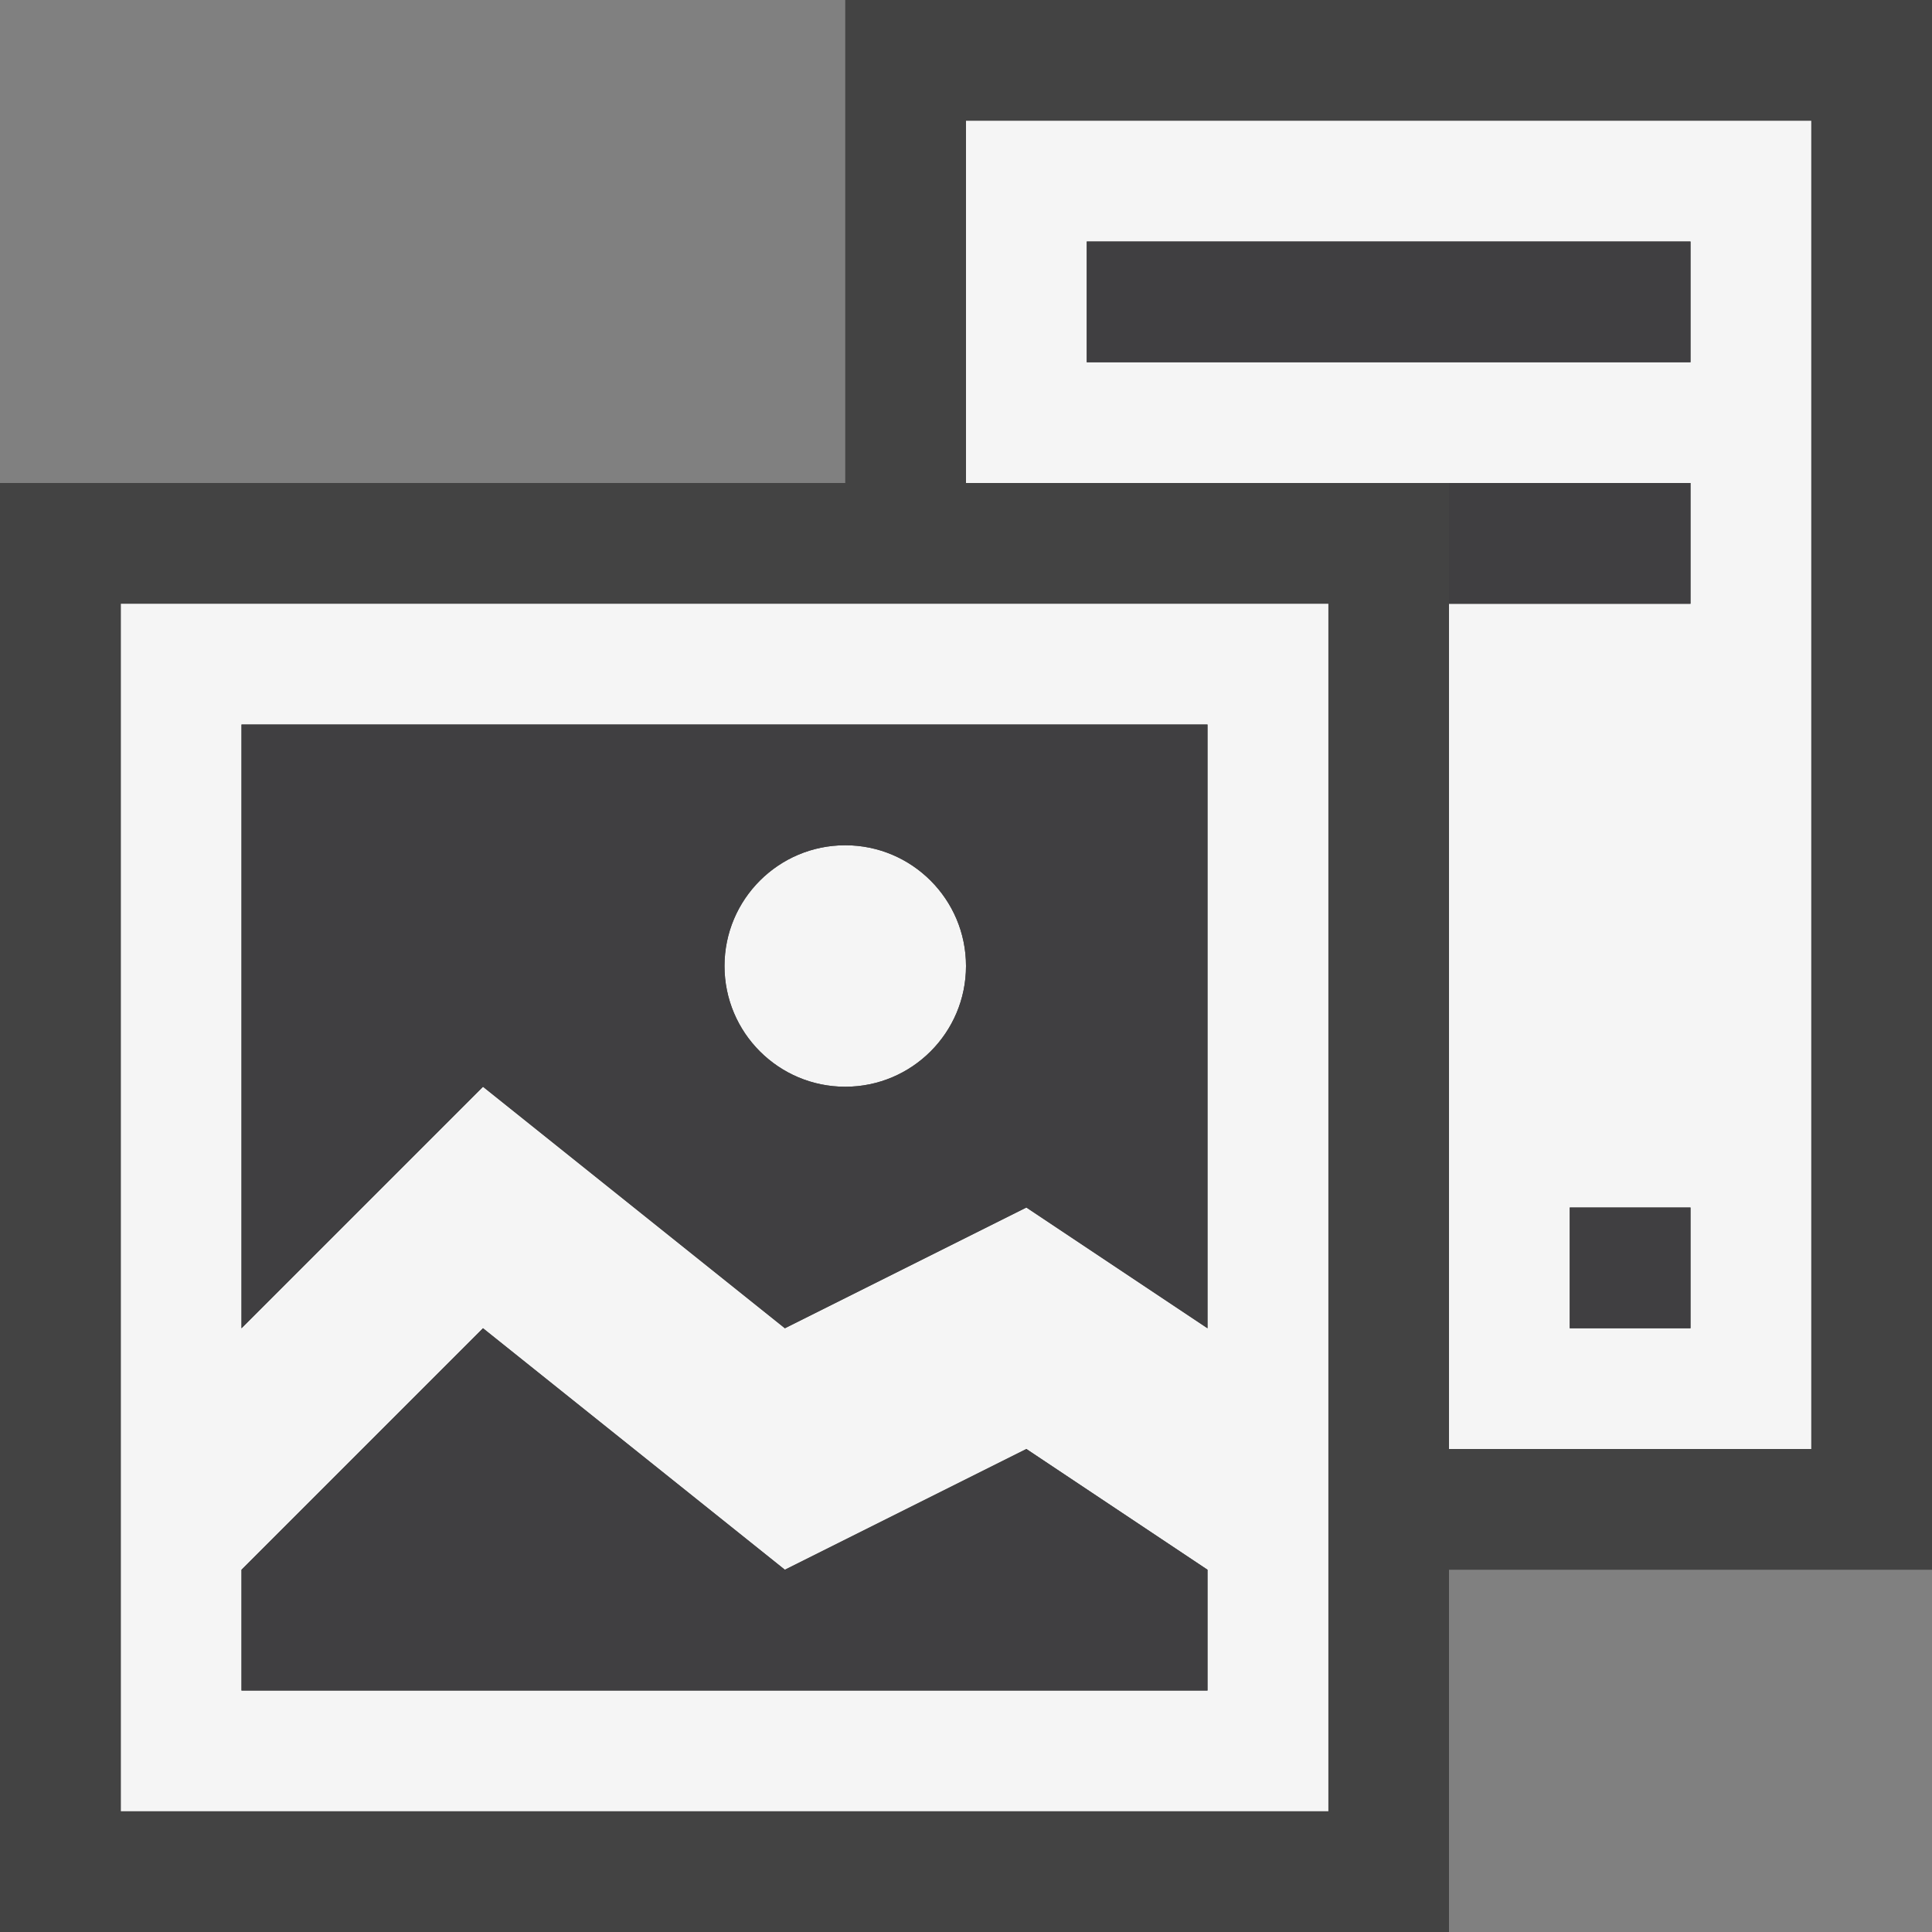 <svg xmlns="http://www.w3.org/2000/svg" width="16" height="16"><rect width="100%" height="100%" fill="#808080" stroke="none"/><style type="text/css">.icon-canvas-transparent{opacity:0;fill:#434343;} .icon-vs-out{fill:#434343;} .icon-vs-bg{fill:#f5f5f5;} .icon-vs-fg{fill:#403F41;}</style><path class="icon-canvas-transparent" d="M16 16h-16v-16h16v16z" id="canvas"/><path class="icon-vs-out" d="M16 13h-4v3h-12v-12h7v-4h9v13z" id="outline"/><path class="icon-vs-bg" d="M15 1h-7v3h6v1h-2v7h3v-11zm-1 10h-1v-1h1v1zm0-8h-5v-1h5v1zm-8 5c0-.552.448-1 1-1s1 .448 1 1-.448 1-1 1-1-.448-1-1zm5.001-3v10h-10v-10h10zm-1.001 8l-1.5-1-2 1-2.5-2-2 2v1h8v-1zm0-7h-8v5l2-2 2.5 2 2-1 1.5 1v-5z" id="iconBg"/><path class="icon-vs-fg" d="M14 3h-5v-1h5v1zm0 1h-2v1h2v-1zm0 6h-1v1h1v-1zm-7.5 3l-2.5-2-2 2v1h8v-1l-1.5-1-2 1zm-4.5-7v5l2-2 2.5 2 2-1 1.5 1v-5h-8zm5 3c-.552 0-1-.448-1-1s.448-1 1-1 1 .448 1 1-.448 1-1 1z" id="iconFg"/></svg>
